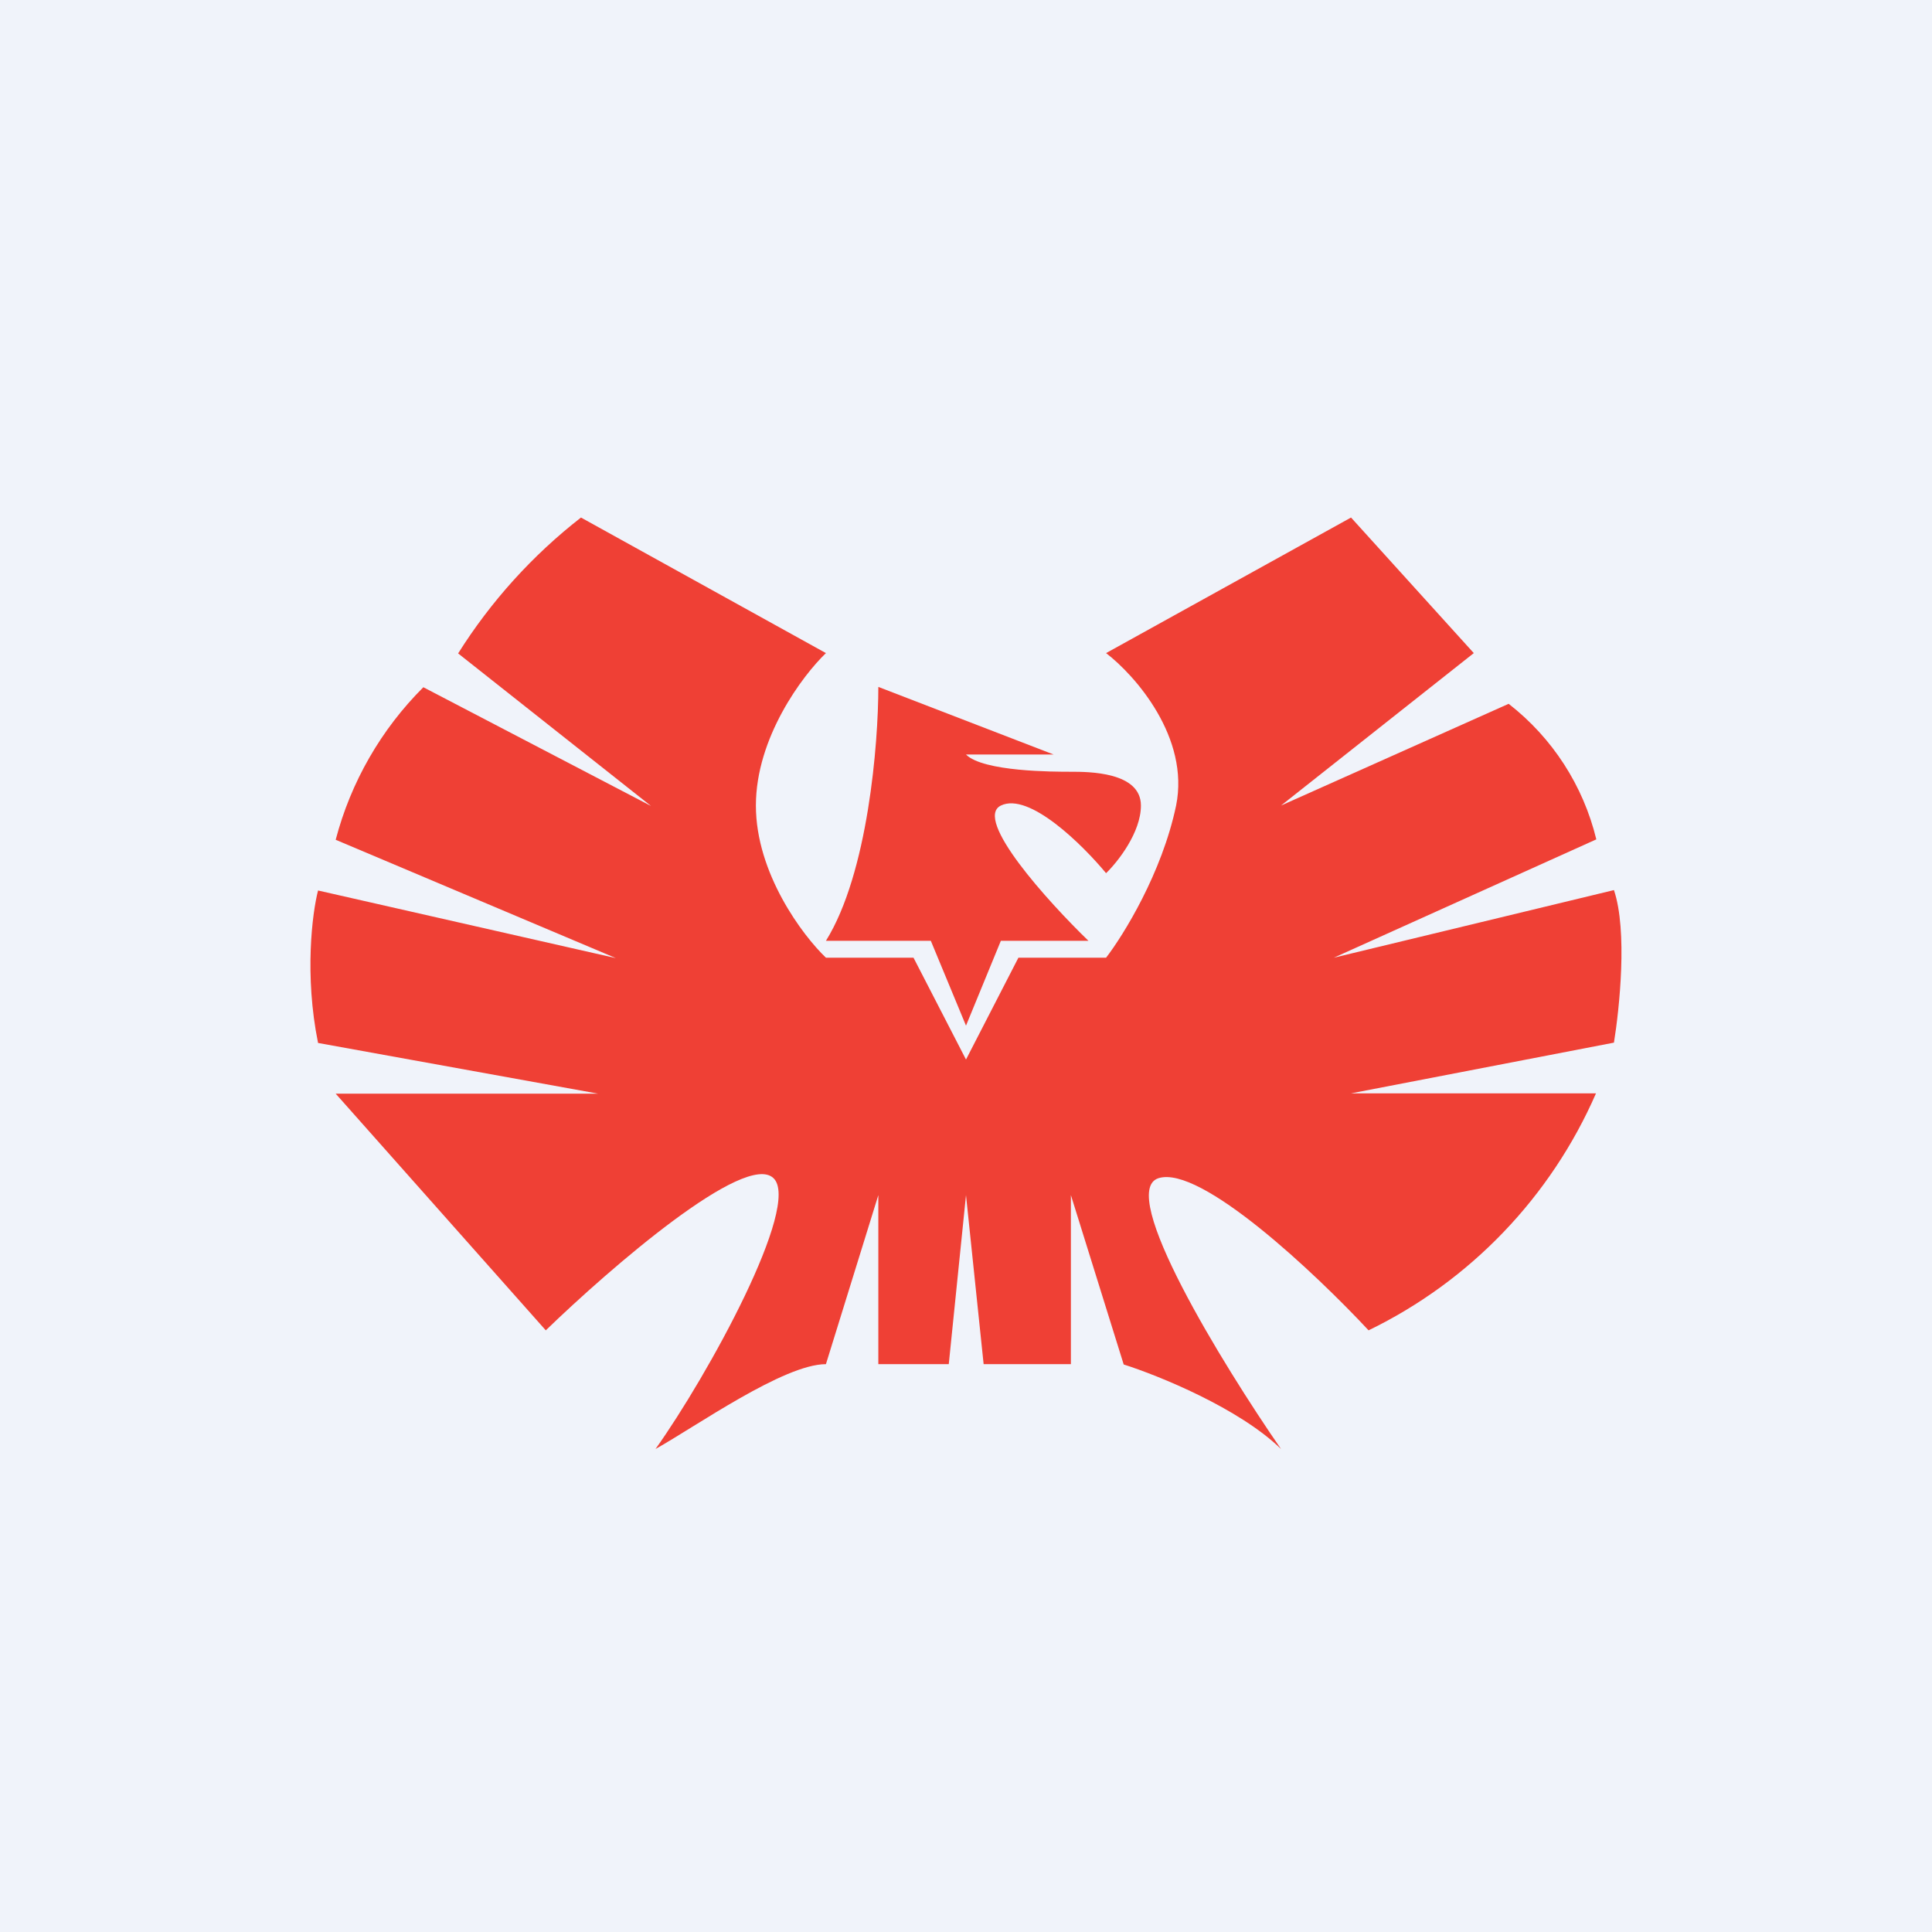 <svg width="24" height="24" viewBox="0 0 24 24" fill="none" xmlns="http://www.w3.org/2000/svg">
<rect x="0" y="0" width="24" height="24" fill="#333333" stroke="none"/>
<g clip-path="url(#clip0_31_20752)">
<path d="M0 0H24V24H0V0Z" fill="#F0F3FA"/>
<path d="M7.217 6.429L10.26 8.113C9.969 8.392 9.39 9.163 9.39 10.007C9.39 10.847 9.969 11.619 10.26 11.897H11.348L12 13.162L12.651 11.897H13.74C13.954 11.619 14.434 10.847 14.61 10.007C14.781 9.163 14.104 8.392 13.74 8.113L16.783 6.429L18.308 8.113L15.913 10.007L18.741 8.743C19.284 9.165 19.668 9.759 19.83 10.427L16.569 11.897L20.049 11.057C20.22 11.563 20.117 12.532 20.049 12.952L16.783 13.582H19.826C19.265 14.868 18.264 15.913 17.001 16.526C16.35 15.827 14.914 14.469 14.391 14.636C13.868 14.803 15.188 16.95 15.913 18C15.394 17.494 14.391 17.087 13.959 16.95L13.303 14.846V16.946H12.219L12 14.846L11.786 16.946H10.911V14.846L10.26 16.946C9.737 16.946 8.649 17.717 8.143 18C8.794 17.087 9.956 14.97 9.609 14.636C9.261 14.297 7.577 15.754 6.78 16.526L4.17 13.586H7.431L3.951 12.956C3.78 12.112 3.879 11.34 3.951 11.062L7.65 11.902L4.17 10.432C4.358 9.715 4.734 9.061 5.259 8.537L8.087 10.012L5.691 8.117C6.098 7.47 6.614 6.899 7.217 6.429Z" fill="#EF4035"/>
<path d="M12 12.741L11.563 11.687H10.26C10.783 10.847 10.911 9.236 10.911 8.533L13.089 9.373H12C12.214 9.587 13.089 9.587 13.303 9.587C13.521 9.587 14.173 9.587 14.173 10.007C14.173 10.341 13.886 10.706 13.74 10.847C13.449 10.496 12.784 9.836 12.433 10.007C12.09 10.174 13.016 11.198 13.521 11.687H12.433L12 12.741Z" fill="#EF4035"/>
</g>
<defs>
<clipPath id="clip0_31_20752">
<rect width="24" height="24" fill="white"/>
</clipPath>
</defs>
</svg>
